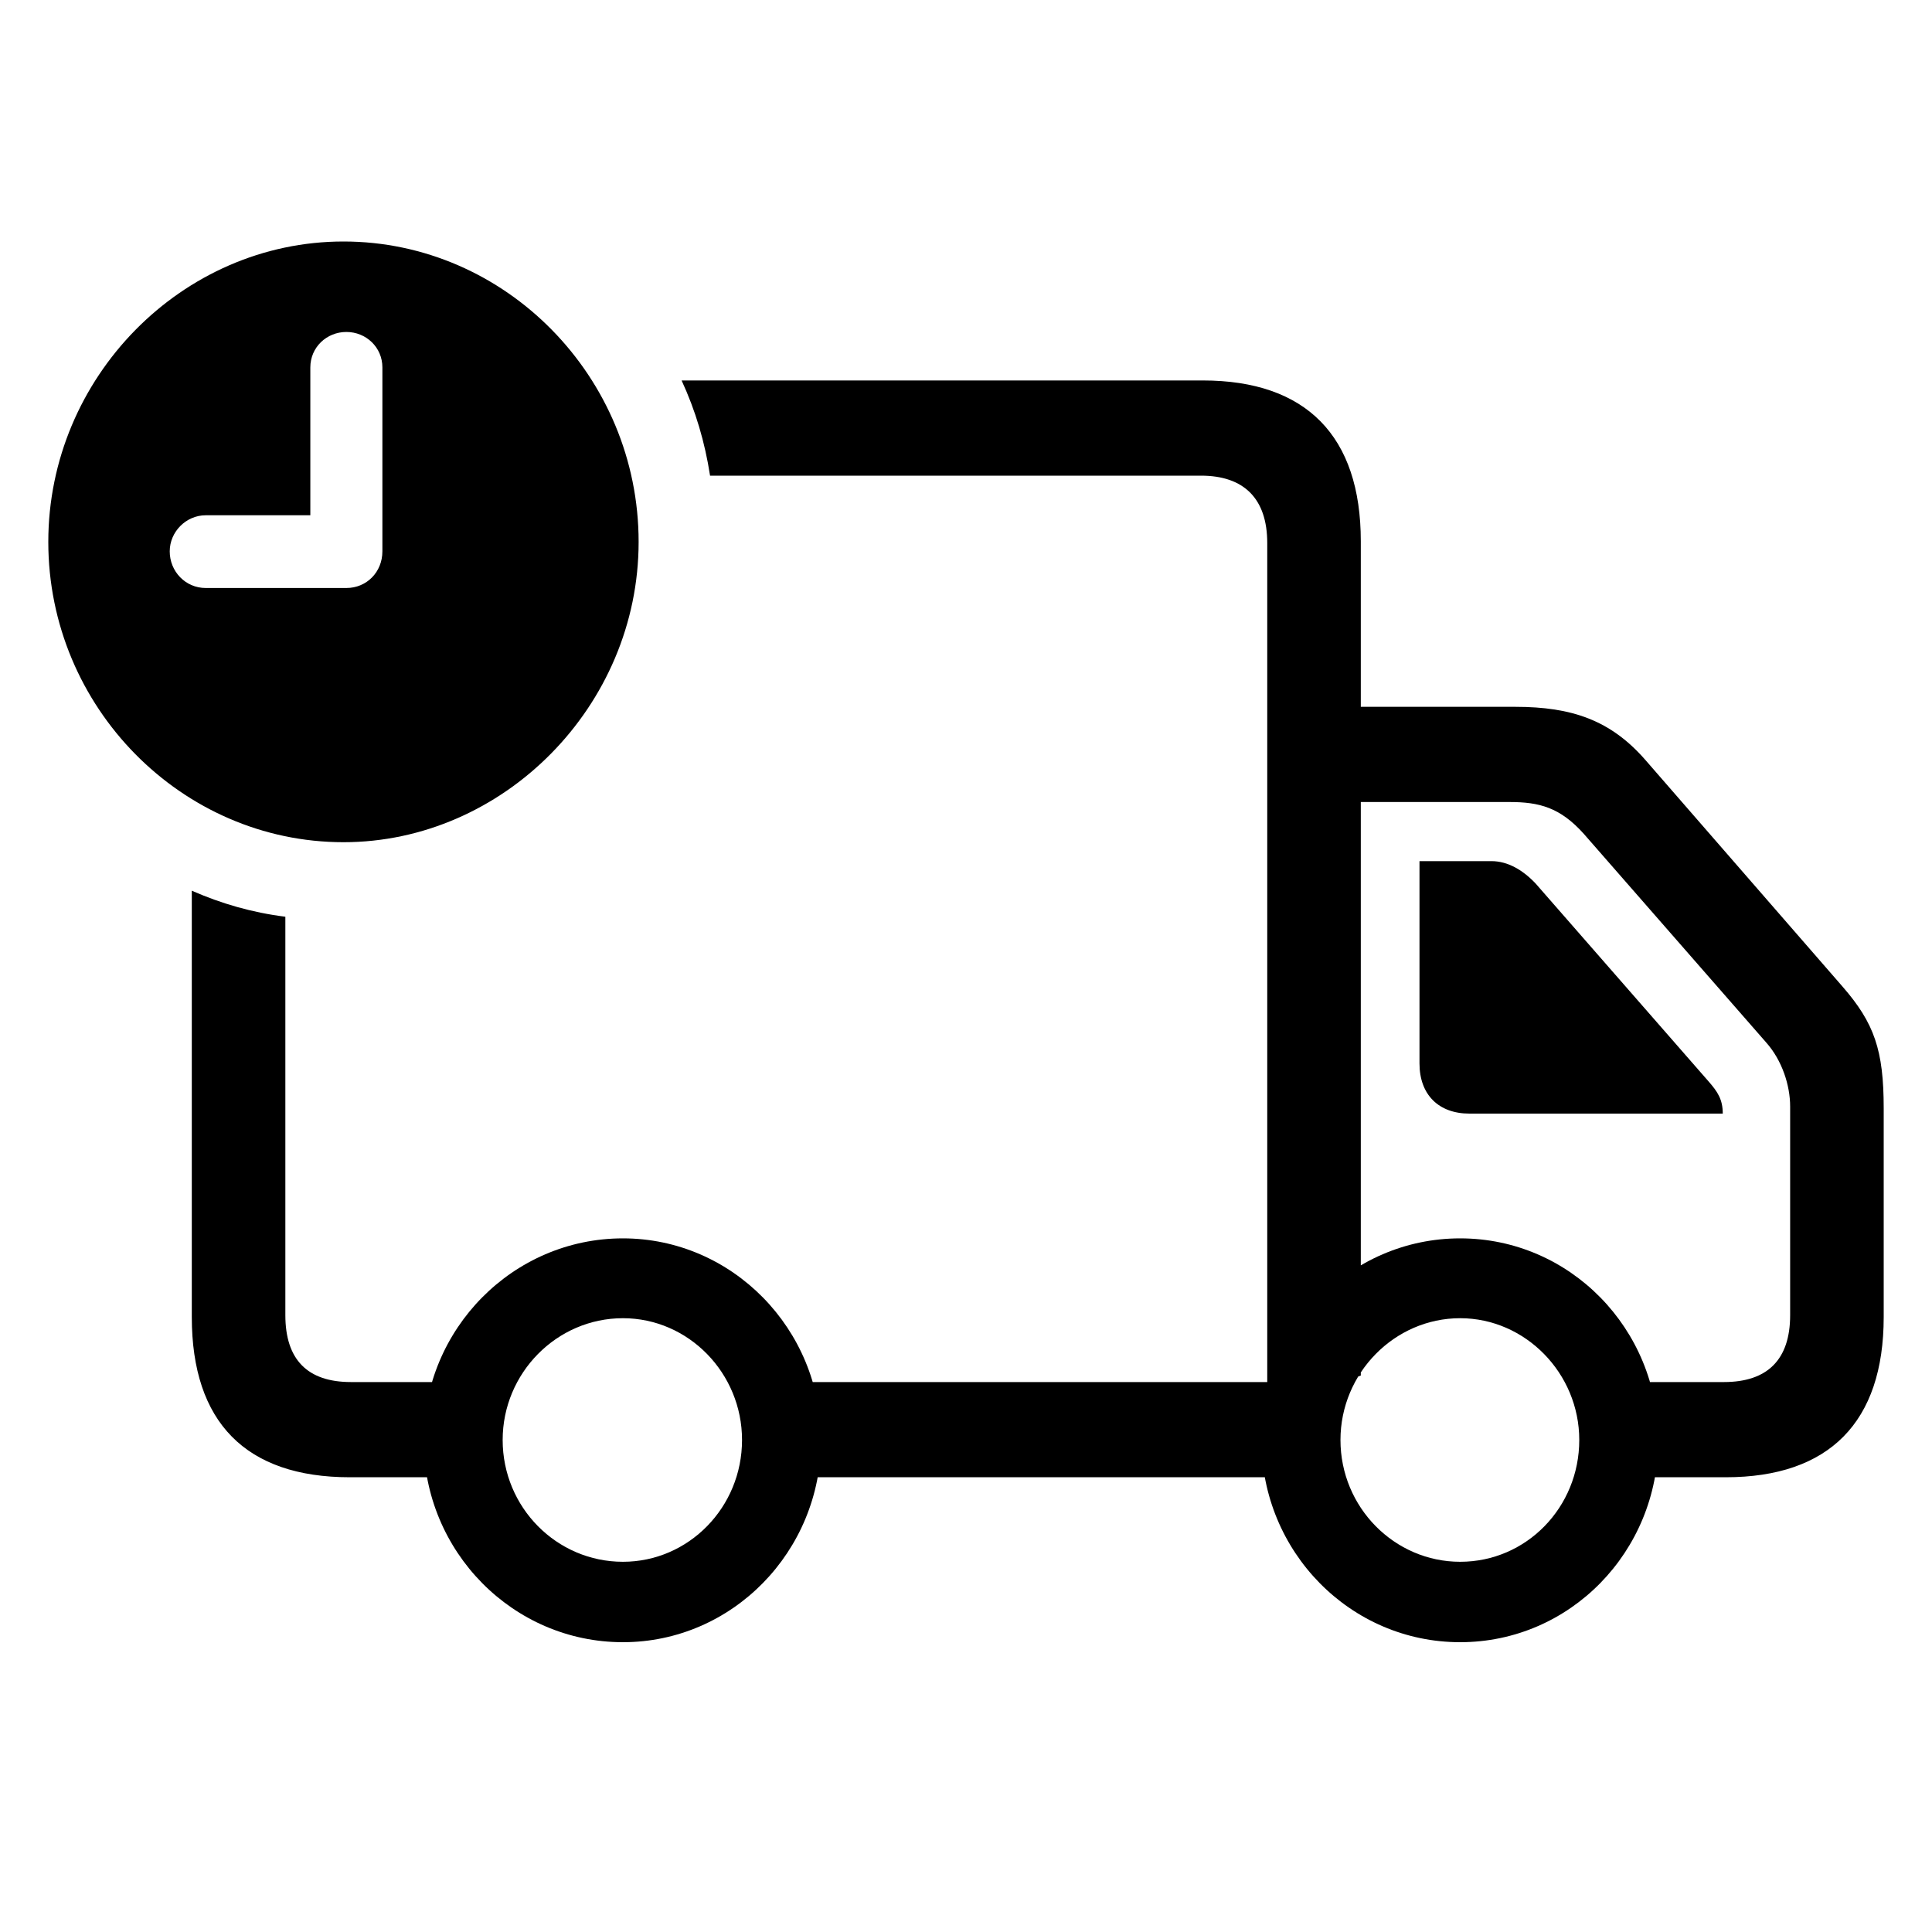 <svg width="40" height="40" viewBox="0 0 40 40" fill="none" xmlns="http://www.w3.org/2000/svg">
<path d="M16.096 30.585H27.067V28.614H16.096V30.585ZM27.115 16.605H31.253C31.867 16.605 32.3 16.715 32.793 17.266L36.57 21.587C36.895 21.954 37.063 22.469 37.063 22.909V27.23C37.063 28.149 36.594 28.614 35.692 28.614H33.755V30.585H35.728C37.869 30.585 39 29.446 39 27.267V22.946C39 21.746 38.807 21.183 38.146 20.424L34.056 15.723C33.346 14.916 32.552 14.634 31.373 14.634H27.115V16.605ZM12.897 34C15.158 34 16.999 32.127 16.999 29.813C16.999 27.512 15.158 25.639 12.897 25.639C10.623 25.639 8.771 27.512 8.771 29.813C8.771 32.127 10.623 34 12.897 34ZM12.897 32.335C11.525 32.335 10.407 31.209 10.407 29.813C10.407 28.43 11.525 27.292 12.897 27.292C14.256 27.292 15.363 28.43 15.363 29.813C15.363 31.209 14.256 32.335 12.897 32.335ZM30.231 34C32.504 34 34.333 32.127 34.333 29.813C34.333 27.512 32.504 25.639 30.231 25.639C27.957 25.639 26.117 27.512 26.117 29.813C26.117 32.127 27.957 34 30.231 34ZM30.231 32.335C28.872 32.335 27.753 31.209 27.753 29.813C27.753 28.43 28.872 27.292 30.231 27.292C31.578 27.292 32.697 28.43 32.697 29.813C32.697 31.209 31.602 32.335 30.231 32.335ZM3.971 27.267C3.971 29.446 5.09 30.585 7.243 30.585H9.877V28.614H7.267C6.365 28.614 5.908 28.149 5.908 27.23V18.98C5.222 18.894 4.585 18.71 3.971 18.441V27.267ZM24.902 7.877H14.112C14.4 8.501 14.593 9.15 14.701 9.848H24.866C25.756 9.848 26.237 10.325 26.237 11.243V29.189L28.174 28.479V11.206C28.174 9.027 27.043 7.877 24.902 7.877ZM30.423 23.056H35.668C35.668 22.762 35.56 22.603 35.379 22.395L31.795 18.294C31.53 18.013 31.217 17.829 30.88 17.829H29.389V22.016C29.389 22.665 29.786 23.056 30.423 23.056ZM7.111 17.437C10.419 17.437 13.222 14.622 13.222 11.219C13.222 7.803 10.467 5 7.111 5C3.767 5 1 7.816 1 11.219C1 14.646 3.767 17.437 7.111 17.437ZM4.26 12.174C3.839 12.174 3.514 11.831 3.514 11.415C3.514 11.011 3.851 10.668 4.26 10.668H6.425V7.607C6.425 7.191 6.762 6.873 7.171 6.873C7.58 6.873 7.917 7.191 7.917 7.607V11.415C7.917 11.843 7.592 12.174 7.171 12.174H4.26Z" fill="black"/>
</svg>
